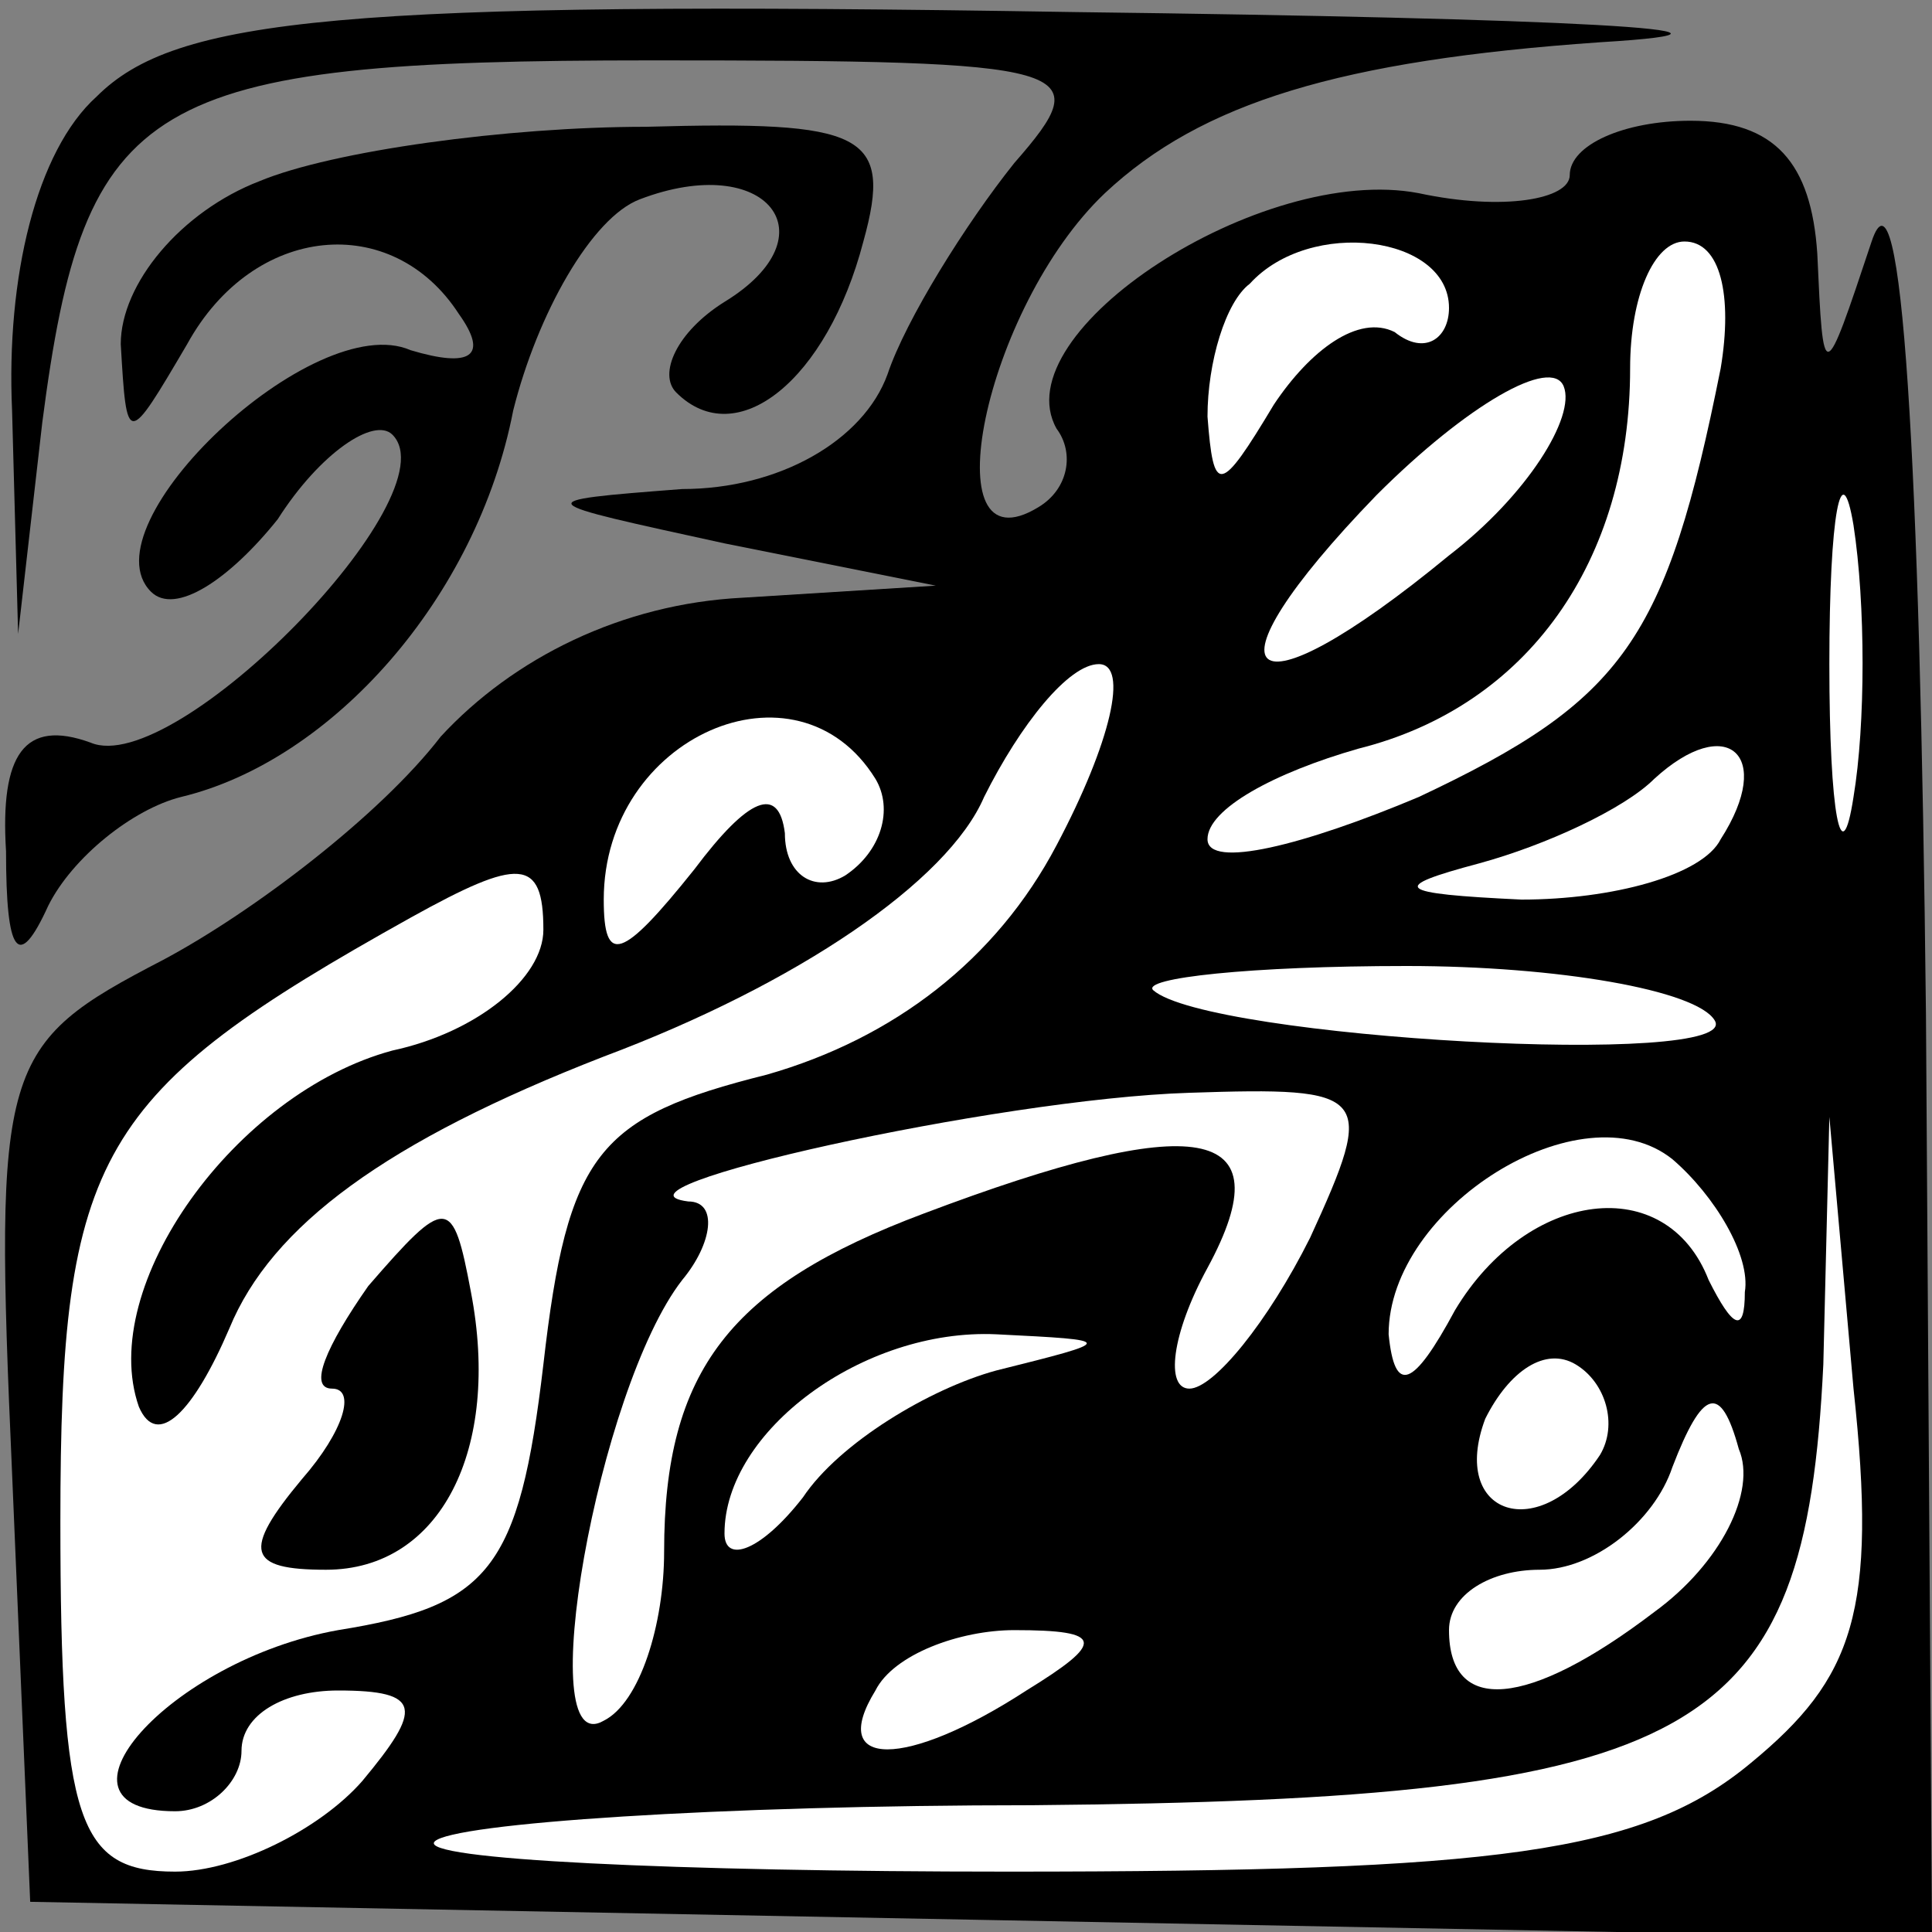 <?xml version="1.0" standalone="no"?>
<!DOCTYPE svg PUBLIC "-//W3C//DTD SVG 20010904//EN"
 "http://www.w3.org/TR/2001/REC-SVG-20010904/DTD/svg10.dtd">
<svg version="1.0" xmlns="http://www.w3.org/2000/svg"
 width="32pt" height="32pt" viewBox="0 0 32 32"
 preserveAspectRatio="xMidYMid meet">
<rect x="0" y="0" width="32" height="32" fill="#808080" stroke="none"/>
<g transform="translate(0,32) scale(0.1,-0.1)"
fill="#000000" stroke="none">
<path fill="#000000" stroke="none" d="M16 304 c-10 -9 -15 -30 -14 -52 l1
-37 4 35 c7 54 17 60 101 60 71 0 74 -1 60 -17 -8 -10 -18 -26 -21 -35 -4 -11
-18 -19 -34 -19 -26 -2 -25 -2 7 -9 l35 -7 -32 -2 c-20 -1 -38 -10 -50 -23
-10 -13 -31 -29 -46 -37 -27 -14 -28 -17 -25 -85 l3 -71 158 -3 157 -3 -1 153
c-1 92 -4 143 -9 128 -8 -24 -8 -24 -9 -2 -1 15 -7 22 -21 22 -11 0 -20 -4
-20 -9 0 -4 -11 -6 -25 -3 -26 5 -69 -23 -60 -39 3 -4 2 -10 -3 -13 -18 -11
-9 33 11 52 16 15 39 22 82 25 33 2 -6 4 -87 5 -122 2 -149 -1 -162 -14z"/>
<path fill="#ffffff" stroke="none" d="M240 269 c0 -5 -4 -8 -9 -4 -6 3 -14
-3 -20 -12 -9 -15 -10 -15 -11 -2 0 9 3 19 7 22 10 11 33 8 33 -4z"/>
<path fill="#ffffff" stroke="none" d="M285 259 c-9 -45 -16 -55 -50 -71 -19
-8 -35 -12 -35 -7 0 5 11 11 25 15 28 7 45 31 45 63 0 12 4 21 9 21 6 0 8 -9
6 -21z"/>
<path fill="#ffffff" stroke="none" d="M240 228 c-34 -28 -42 -21 -12 10 15
15 29 23 31 18 2 -5 -6 -18 -19 -28z"/>
<path fill="#ffffff" stroke="none" d="M307 188 c-2 -13 -4 -3 -4 22 0 25 2
35 4 23 2 -13 2 -33 0 -45z"/>
<path fill="#ffffff" stroke="none" d="M175 180 c-10 -19 -27 -32 -48 -38 -28
-7 -33 -13 -37 -48 -4 -34 -9 -40 -34 -44 -28 -5 -50 -30 -27 -30 6 0 11 5 11
10 0 6 7 10 16 10 14 0 14 -3 4 -15 -7 -8 -21 -15 -31 -15 -16 0 -19 8 -19 58
0 61 6 71 58 100 18 10 22 10 22 -2 0 -8 -11 -17 -25 -20 -26 -7 -49 -39 -42
-59 3 -7 9 -1 15 13 7 17 26 31 62 45 32 12 57 29 63 43 6 12 14 22 19 22 5 0
2 -13 -7 -30z"/>
<path fill="#ffffff" stroke="none" d="M145 191 c3 -5 1 -12 -5 -16 -5 -3 -10
0 -10 7 -1 8 -6 6 -15 -6 -12 -15 -15 -16 -15 -5 0 27 32 41 45 20z"/>
<path fill="#ffffff" stroke="none" d="M285 181 c-3 -6 -18 -10 -33 -10 -21 1
-22 2 -7 6 11 3 24 9 29 14 12 11 20 4 11 -10z"/>
<path fill="#ffffff" stroke="none" d="M284 151 c5 -8 -84 -3 -93 5 -2 2 16 4
42 4 25 0 48 -4 51 -9z"/>
<path fill="#ffffff" stroke="none" d="M217 115 c-7 -14 -16 -25 -20 -25 -4 0
-3 9 3 20 13 24 -2 26 -47 9 -32 -12 -43 -26 -43 -56 0 -12 -4 -25 -10 -28
-12 -7 -1 55 13 73 5 6 6 13 1 13 -16 2 51 17 83 18 30 1 31 0 20 -24z"/>
<path fill="#ffffff" stroke="none" d="M289 106 c0 -7 -2 -6 -6 2 -7 18 -30
15 -42 -5 -7 -13 -10 -14 -11 -4 0 21 32 41 47 29 7 -6 13 -16 12 -22z"/>
<path fill="#ffffff" stroke="none" d="M290 28 c-18 -15 -42 -18 -123 -18 -55
0 -98 2 -95 5 3 3 47 6 99 6 111 1 128 11 131 73 l1 41 4 -45 c4 -37 0 -48
-17 -62z"/>
<path fill="#ffffff" stroke="none" d="M165 93 c-11 -3 -26 -12 -32 -21 -7 -9
-13 -11 -13 -6 0 17 23 34 45 33 20 -1 20 -1 0 -6z"/>
<path fill="#ffffff" stroke="none" d="M265 79 c-10 -15 -25 -10 -19 6 4 8 10
12 15 9 5 -3 7 -10 4 -15z"/>
<path fill="#ffffff" stroke="none" d="M274 53 c-21 -16 -34 -17 -34 -3 0 6 7
10 15 10 9 0 19 8 22 17 5 13 8 14 11 3 3 -7 -3 -19 -14 -27z"/>
<path fill="#ffffff" stroke="none" d="M170 40 c-20 -13 -33 -13 -25 0 3 6 14
10 23 10 15 0 15 -2 2 -10z"/>
<path fill="#000000" stroke="none" d="M61 107 c-7 -10 -10 -17 -6 -17 4 0 2
-7 -5 -15 -10 -12 -9 -15 4 -15 19 0 29 20 24 46 -3 16 -4 16 -17 1z"/>
<path fill="#000000" stroke="none" d="M43 290 c-13 -5 -23 -17 -23 -27 1 -17
1 -17 11 0 11 20 34 22 45 5 5 -7 2 -9 -8 -6 -16 7 -54 -29 -43 -40 4 -4 13 2
21 12 7 11 16 17 19 14 10 -10 -36 -57 -50 -51 -11 4 -15 -2 -14 -18 0 -17 2
-20 7 -9 4 8 14 16 22 18 25 6 49 33 55 64 4 16 13 32 21 35 21 8 32 -6 14
-17 -8 -5 -11 -12 -8 -15 10 -10 25 2 31 25 5 18 0 20 -36 19 -23 0 -52 -4
-64 -9z"/>
</g>
</svg>
